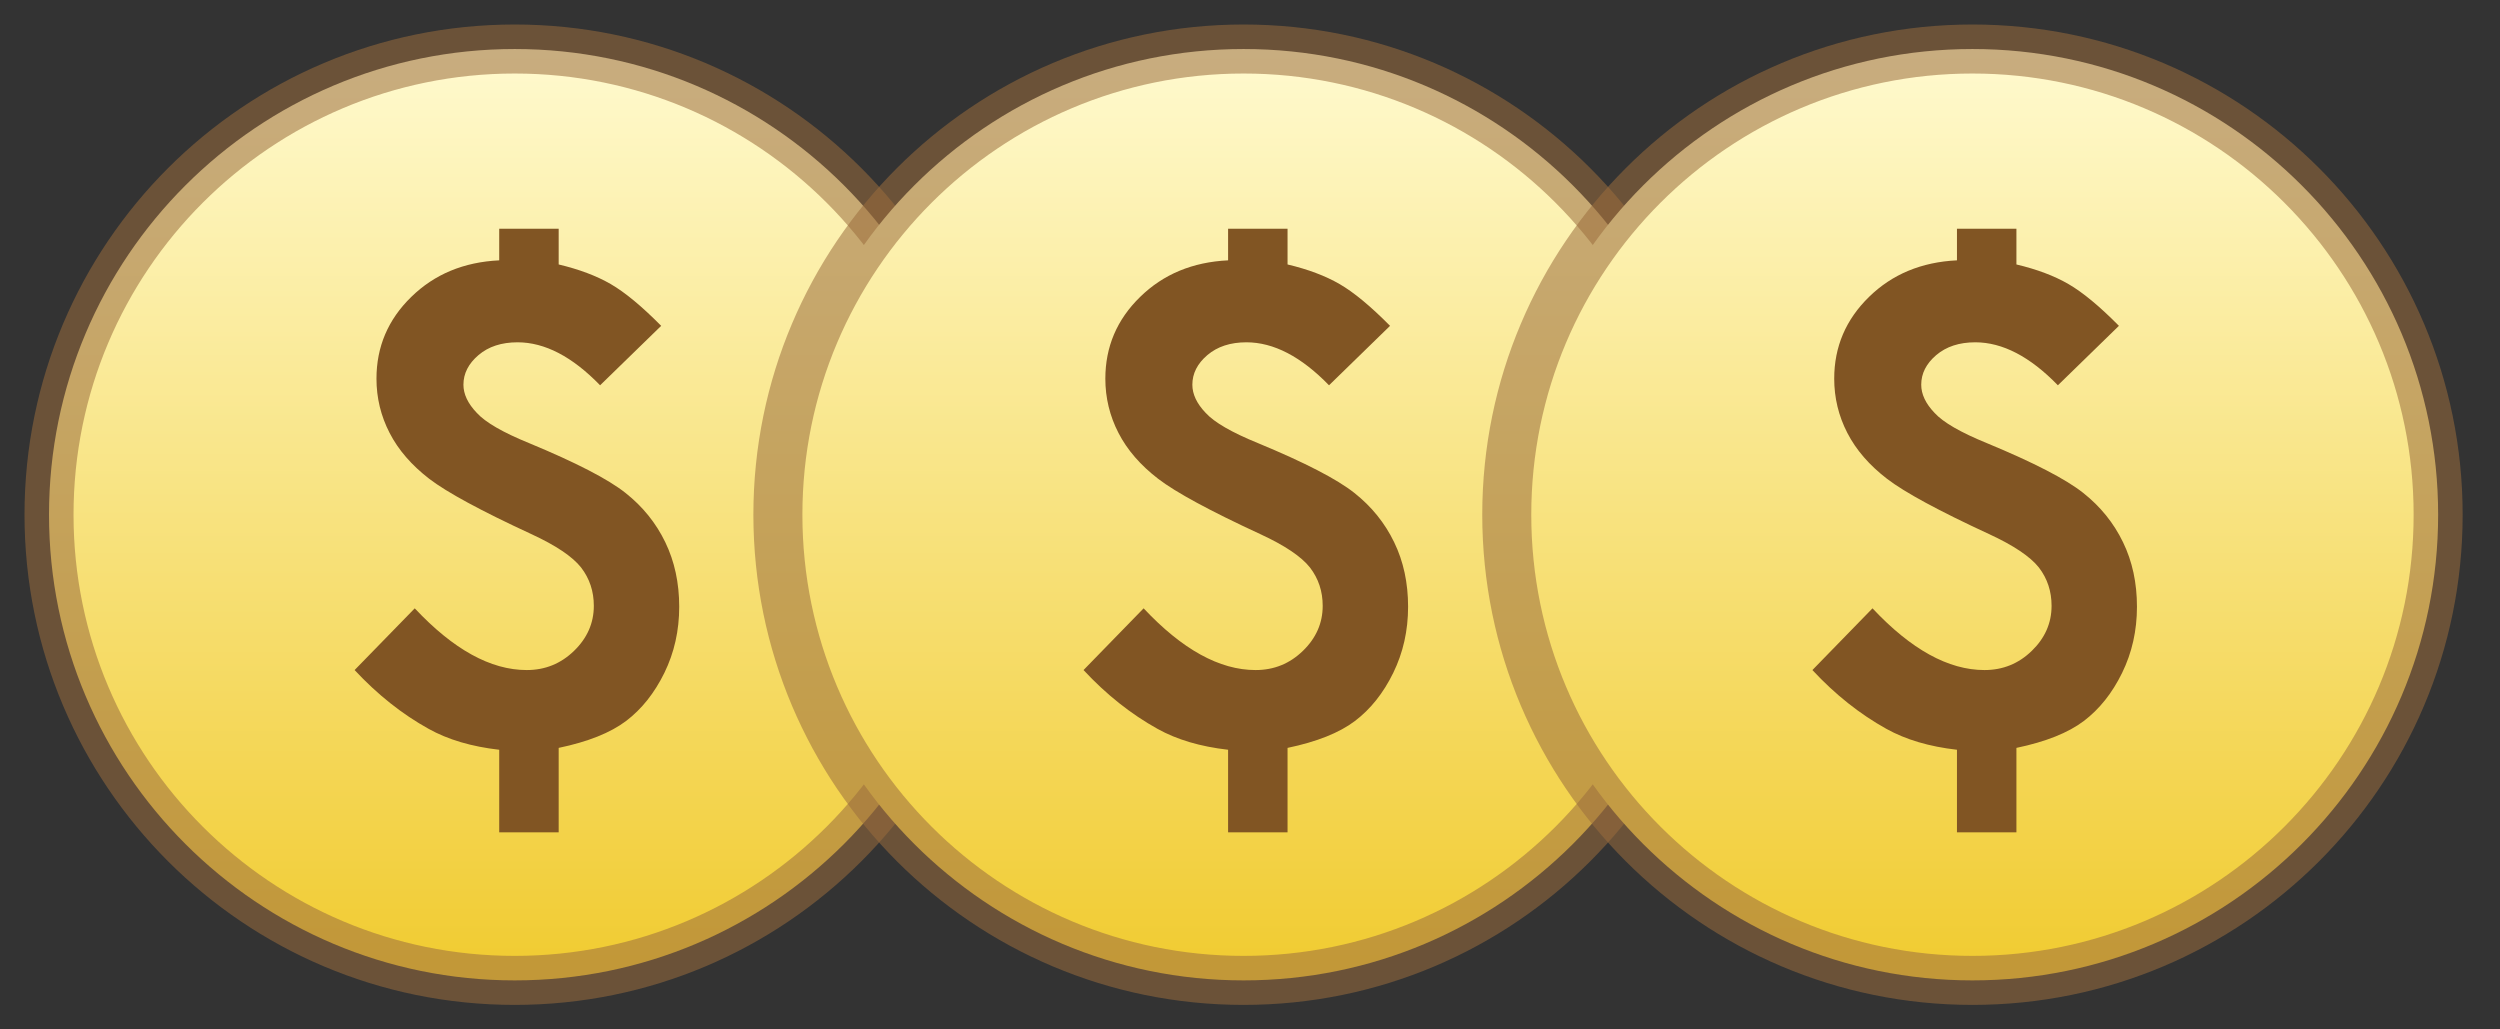 <svg width="51" height="21" viewBox="0 0 51 21" fill="none" xmlns="http://www.w3.org/2000/svg">
<rect x="0" y="0" width="51" height="21" fill="#333333" stroke="none"/>
<g id="Group 15">
<g id="Group 13">
<path id="Oval" fill-rule="evenodd" clip-rule="evenodd" d="M10.5 20C15.747 20 20 15.747 20 10.5C20 5.253 15.747 1 10.5 1C5.253 1 1 5.253 1 10.5C1 15.747 5.253 20 10.5 20Z" fill="url(#paint0_linear_748_51)" stroke="#9B6E3D" stroke-opacity="0.543"/>
<path id="$" d="M11.397 16.98V15.257C11.995 15.132 12.453 14.949 12.772 14.708C13.09 14.467 13.35 14.14 13.553 13.727C13.755 13.314 13.856 12.864 13.856 12.378C13.856 11.892 13.761 11.453 13.572 11.062C13.383 10.67 13.112 10.334 12.759 10.055C12.406 9.775 11.752 9.437 10.797 9.041C10.259 8.822 9.902 8.616 9.726 8.422C9.545 8.233 9.454 8.041 9.454 7.848C9.454 7.619 9.557 7.418 9.761 7.244C9.965 7.07 10.231 6.983 10.558 6.983C11.113 6.983 11.675 7.275 12.242 7.86V7.86L13.488 6.647C13.092 6.247 12.749 5.963 12.459 5.795C12.168 5.627 11.814 5.494 11.397 5.395V5.395V4.666H10.184V5.311C9.461 5.346 8.863 5.594 8.39 6.057C7.916 6.519 7.68 7.075 7.68 7.725C7.68 8.116 7.769 8.485 7.948 8.832C8.126 9.178 8.396 9.49 8.757 9.768C9.119 10.045 9.812 10.42 10.836 10.894C11.339 11.126 11.679 11.354 11.855 11.578C12.027 11.802 12.114 12.062 12.114 12.359C12.114 12.711 11.979 13.018 11.71 13.278C11.441 13.539 11.12 13.669 10.745 13.669C10.009 13.669 9.248 13.249 8.461 12.41V12.41L7.234 13.669C7.699 14.168 8.202 14.568 8.745 14.869C9.14 15.089 9.62 15.231 10.184 15.295V15.295V16.98H11.397Z" fill="#815523"/>
</g>
<g id="Group 13_2">
<path id="Oval_2" fill-rule="evenodd" clip-rule="evenodd" d="M25.369 20C30.616 20 34.869 15.747 34.869 10.5C34.869 5.253 30.616 1 25.369 1C20.122 1 15.869 5.253 15.869 10.5C15.869 15.747 20.122 20 25.369 20Z" fill="url(#paint1_linear_748_51)" stroke="#9B6E3D" stroke-opacity="0.543"/>
<path id="$_2" d="M26.266 16.98V15.257C26.864 15.132 27.323 14.949 27.641 14.708C27.959 14.467 28.22 14.14 28.422 13.727C28.624 13.314 28.725 12.864 28.725 12.378C28.725 11.892 28.631 11.453 28.441 11.062C28.252 10.67 27.981 10.334 27.628 10.055C27.275 9.775 26.621 9.437 25.666 9.041C25.128 8.822 24.771 8.616 24.595 8.422C24.414 8.233 24.324 8.041 24.324 7.848C24.324 7.619 24.426 7.418 24.63 7.244C24.835 7.07 25.1 6.983 25.427 6.983C25.982 6.983 26.544 7.275 27.112 7.86V7.86L28.357 6.647C27.961 6.247 27.618 5.963 27.328 5.795C27.037 5.627 26.684 5.494 26.266 5.395V5.395V4.666H25.053V5.311C24.33 5.346 23.732 5.594 23.259 6.057C22.785 6.519 22.549 7.075 22.549 7.725C22.549 8.116 22.638 8.485 22.817 8.832C22.995 9.178 23.265 9.49 23.627 9.768C23.988 10.045 24.681 10.42 25.705 10.894C26.208 11.126 26.548 11.354 26.724 11.578C26.896 11.802 26.983 12.062 26.983 12.359C26.983 12.711 26.848 13.018 26.579 13.278C26.31 13.539 25.989 13.669 25.614 13.669C24.879 13.669 24.117 13.249 23.33 12.41V12.41L22.104 13.669C22.568 14.168 23.072 14.568 23.614 14.869C24.009 15.089 24.489 15.231 25.053 15.295V15.295V16.98H26.266Z" fill="#815523"/>
</g>
<g id="Group 13_3">
<path id="Oval_3" fill-rule="evenodd" clip-rule="evenodd" d="M40.238 20C45.485 20 49.738 15.747 49.738 10.5C49.738 5.253 45.485 1 40.238 1C34.992 1 30.738 5.253 30.738 10.5C30.738 15.747 34.992 20 40.238 20Z" fill="url(#paint2_linear_748_51)" stroke="#9B6E3D" stroke-opacity="0.543"/>
<path id="$_3" d="M41.135 16.98V15.257C41.733 15.132 42.192 14.949 42.51 14.708C42.828 14.467 43.089 14.14 43.291 13.727C43.493 13.314 43.594 12.864 43.594 12.378C43.594 11.892 43.5 11.453 43.31 11.062C43.121 10.67 42.85 10.334 42.497 10.055C42.144 9.775 41.49 9.437 40.535 9.041C39.997 8.822 39.64 8.616 39.464 8.422C39.283 8.233 39.193 8.041 39.193 7.848C39.193 7.619 39.295 7.418 39.499 7.244C39.704 7.07 39.969 6.983 40.296 6.983C40.851 6.983 41.413 7.275 41.981 7.86V7.86L43.226 6.647C42.831 6.247 42.487 5.963 42.197 5.795C41.907 5.627 41.553 5.494 41.135 5.395V5.395V4.666H39.922V5.311C39.199 5.346 38.601 5.594 38.128 6.057C37.655 6.519 37.418 7.075 37.418 7.725C37.418 8.116 37.507 8.485 37.686 8.832C37.864 9.178 38.134 9.49 38.496 9.768C38.857 10.045 39.55 10.42 40.574 10.894C41.077 11.126 41.417 11.354 41.594 11.578C41.766 11.802 41.852 12.062 41.852 12.359C41.852 12.711 41.717 13.018 41.448 13.278C41.179 13.539 40.858 13.669 40.483 13.669C39.748 13.669 38.986 13.249 38.199 12.41V12.41L36.973 13.669C37.437 14.168 37.941 14.568 38.483 14.869C38.879 15.089 39.358 15.231 39.922 15.295V15.295V16.98H41.135Z" fill="#815523"/>
</g>
</g>
<defs>
<linearGradient id="paint0_linear_748_51" x1="1" y1="1" x2="1" y2="20" gradientUnits="userSpaceOnUse">
<stop stop-color="#FFFACF"/>
<stop offset="0.976" stop-color="#F1CC33"/>
</linearGradient>
<linearGradient id="paint1_linear_748_51" x1="15.869" y1="1" x2="15.869" y2="20" gradientUnits="userSpaceOnUse">
<stop stop-color="#FFFACF"/>
<stop offset="0.976" stop-color="#F1CC33"/>
</linearGradient>
<linearGradient id="paint2_linear_748_51" x1="30.738" y1="1" x2="30.738" y2="20" gradientUnits="userSpaceOnUse">
<stop stop-color="#FFFACF"/>
<stop offset="0.976" stop-color="#F1CC33"/>
</linearGradient>
</defs>
</svg>
